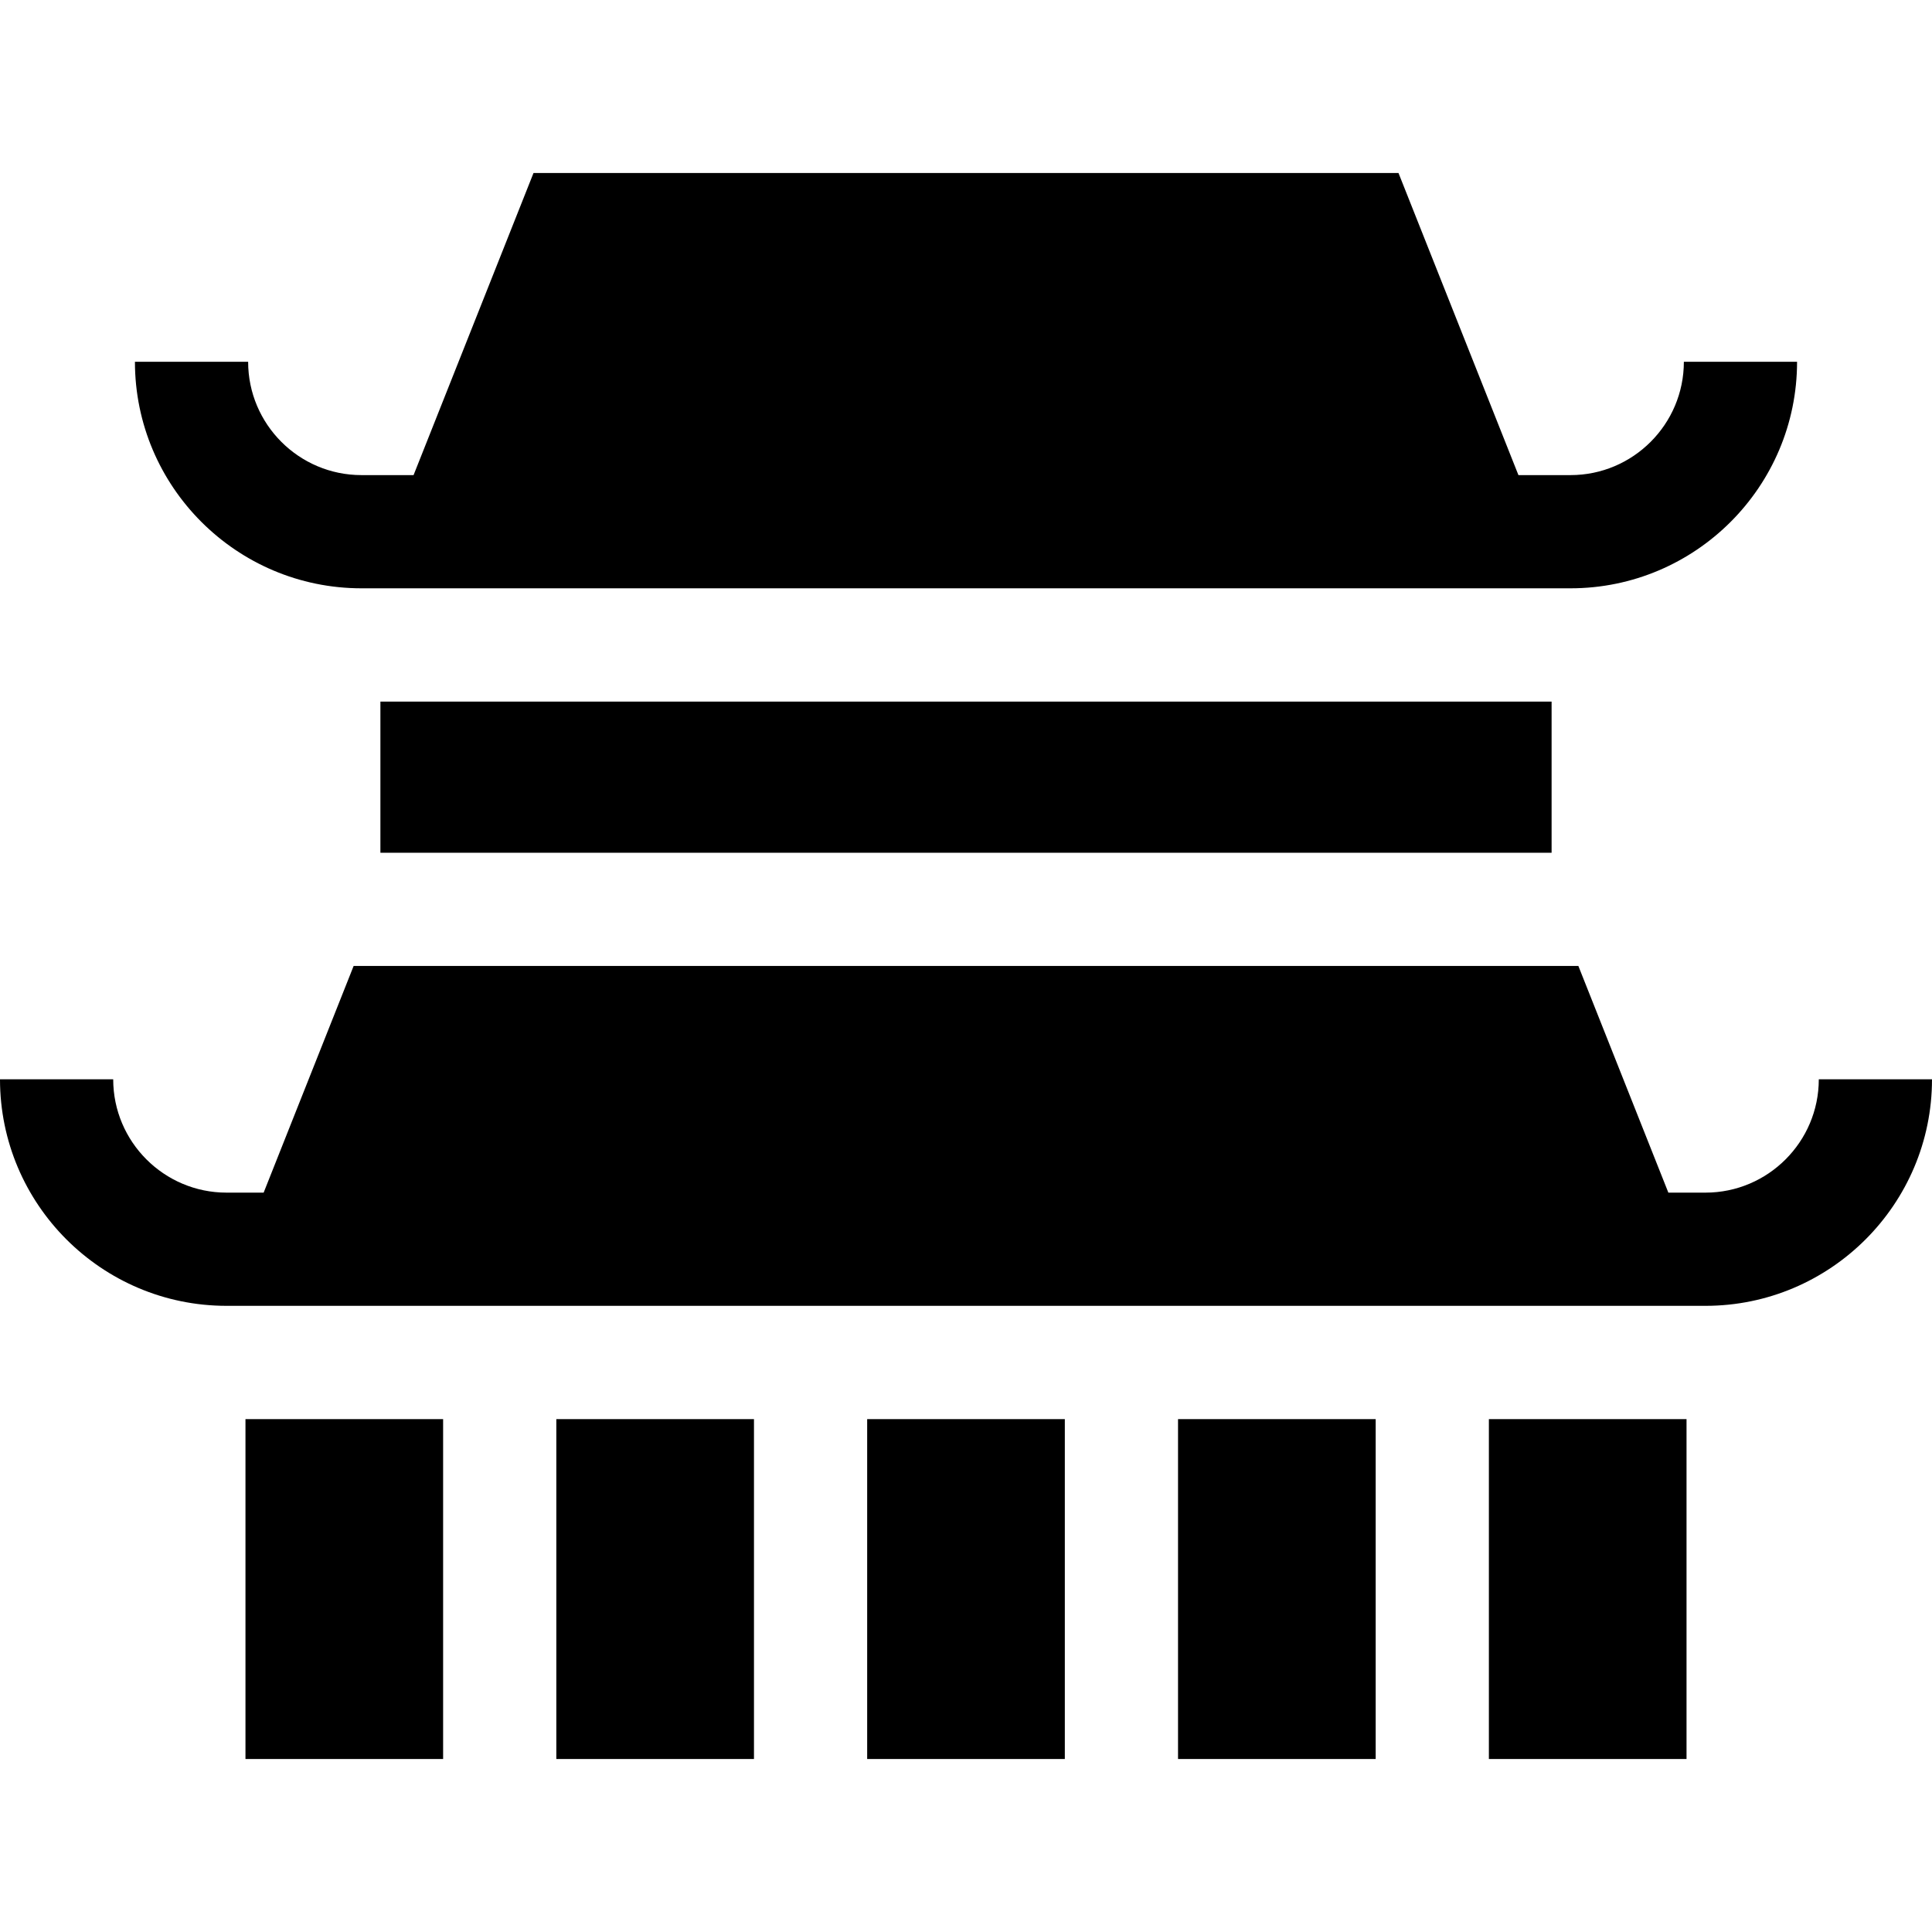 <?xml version="1.0" encoding="iso-8859-1"?>
<!-- Generator: Adobe Illustrator 19.0.0, SVG Export Plug-In . SVG Version: 6.00 Build 0)  -->
<svg xmlns="http://www.w3.org/2000/svg" xmlns:xlink="http://www.w3.org/1999/xlink" version="1.1" id="Capa_1" x="0px" y="0px" viewBox="0 0 512 512" style="enable-background:new 0 0 512 512;" xml:space="preserve" width="512" height="512">
<g>
	<rect x="229.81" y="376.084" width="52.379" height="90.072"/>
	<rect x="394.569" y="376.084" width="52.379" height="90.072"/>
	<rect x="312.19" y="376.084" width="52.379" height="90.072"/>
	<rect x="147.431" y="376.084" width="52.379" height="90.072"/>
	<rect x="100.811" y="185.932" width="310.378" height="40.057"/>
	<path d="M416.205,155.908c33.104,0,60.036-26.932,60.036-60.036h-30c0,16.562-13.474,30.036-30.036,30.036H402.4l-31.786-80.064   H141.387L109.6,125.908H95.795c-16.562,0-30.036-13.475-30.036-30.036h-30c0,33.104,26.932,60.036,60.036,60.036H416.205z"/>
	<rect x="65.052" y="376.084" width="52.379" height="90.072"/>
	<path d="M451.964,346.06c33.104,0,60.036-26.932,60.036-60.035h-30c0,16.562-13.474,30.035-30.036,30.035h-9.832l-23.848-60.071   H93.717L69.869,316.06h-9.832C43.474,316.06,30,302.586,30,286.024H0c0,33.104,26.932,60.035,60.036,60.035H451.964z"/>
</g>















</svg>
